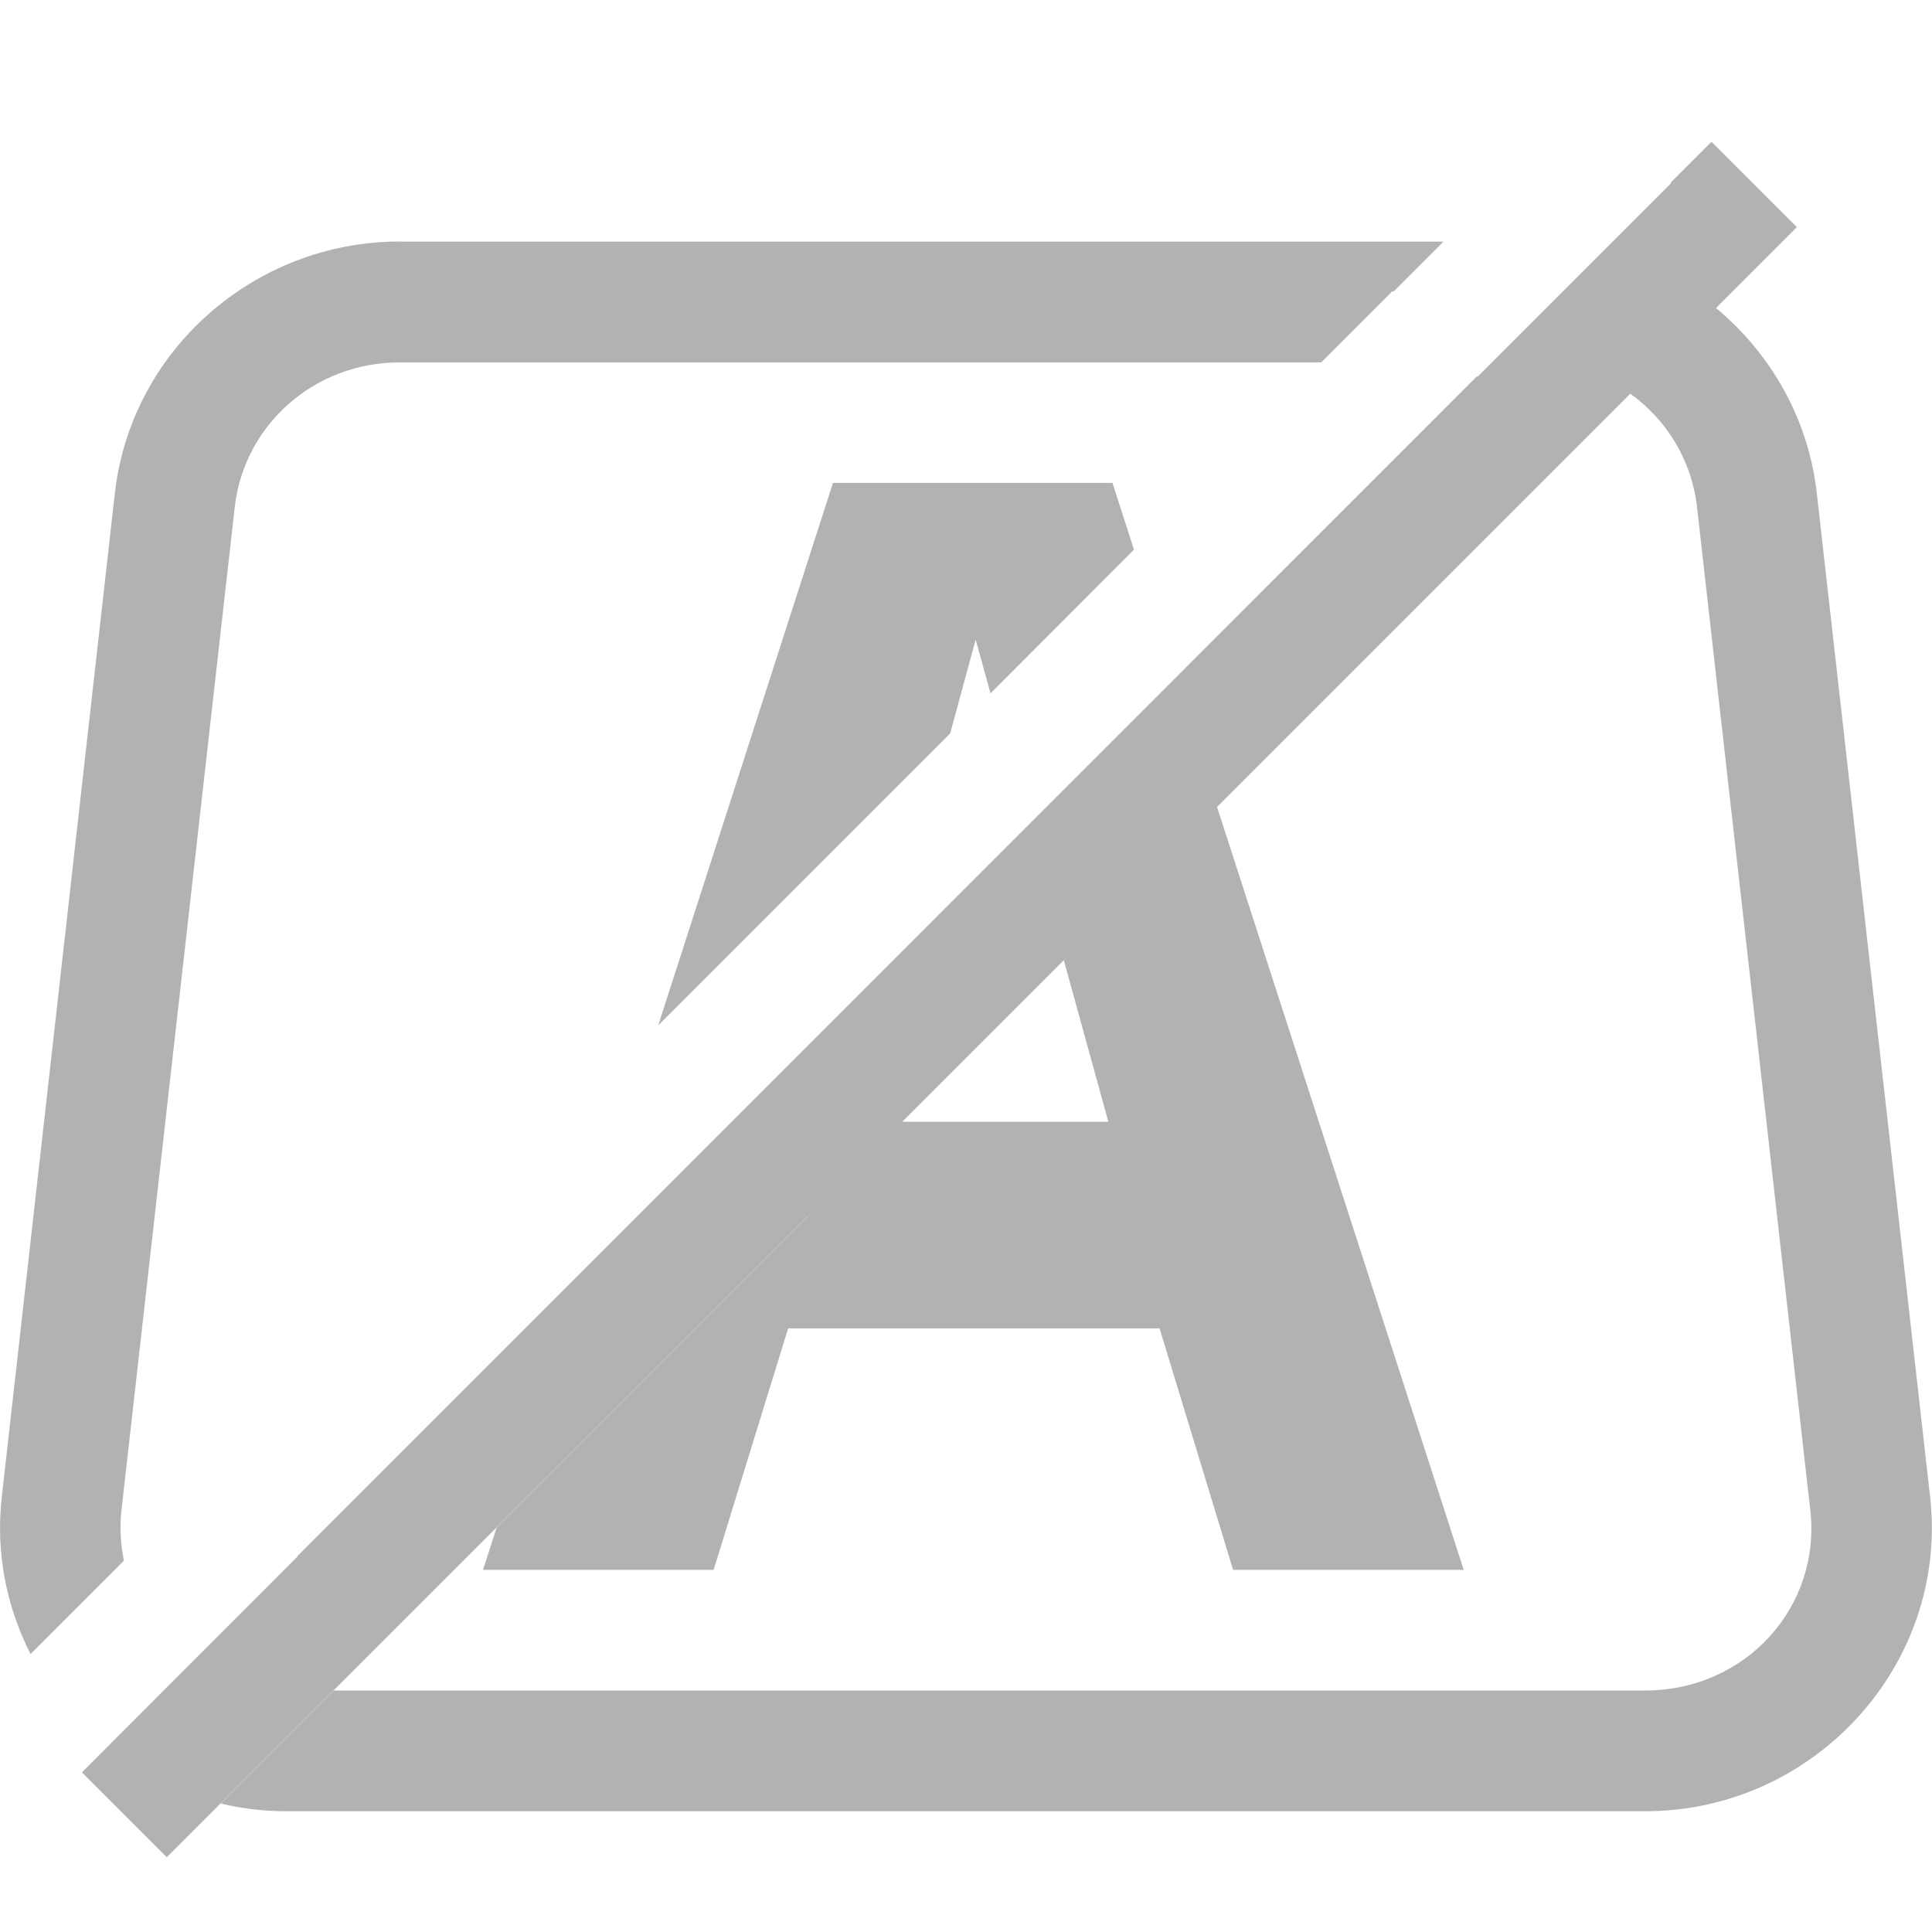 <svg width="16" height="16" version="1.1" xmlns="http://www.w3.org/2000/svg">
 <path d="m6.898 4-1.447 4.492 2.418-2.418 0.211-0.777 0.123 0.445 1.188-1.19-0.178-0.553h-2.314zm3.182 2.682-1.27 1.27 0.369 1.338h-1.707l-3.359 3.361-0.113 0.35h1.91l0.617-2h3.076l0.609 2h1.91l-2.043-6.318z" fill="#666" opacity=".5"/>
 <path d="m3.312 2c-1.202-2.323e-4 -2.227 0.898-2.361 2.086l-0.936 8.309c-0.053 0.467 0.04 0.914 0.238 1.303l0.773-0.773c-0.027-0.134-0.036-0.274-0.02-0.418l0.938-8.307c0.077-0.682 0.659-1.199 1.367-1.199h7.631l0.59-0.59c0.002 0.001 0.006 0.003 0.008 0.004l0.414-0.414h-8.643zm10.898 0.551-0.709 0.709c0.301 0.216 0.509 0.551 0.553 0.939l0.938 8.307c0.091 0.802-0.535 1.494-1.367 1.494h-10.861l-0.936 0.936c0.176 0.042 0.358 0.064 0.547 0.064h11.25c1.403 0 2.516-1.219 2.359-2.606l-0.938-8.309c-0.07-0.62-0.383-1.159-0.836-1.535z" fill="#666" opacity=".5" style="font-feature-settings:normal;font-variant-alternates:normal;font-variant-caps:normal;font-variant-east-asian:normal;font-variant-ligatures:normal;font-variant-numeric:normal;font-variant-position:normal;font-variation-settings:normal;inline-size:0;isolation:auto;mix-blend-mode:normal;shape-margin:0;shape-padding:0;text-decoration-color:#000000;text-decoration-line:none;text-decoration-style:solid;text-indent:0;text-orientation:mixed;text-transform:none;white-space:normal"/>
 <path d="m14.174 1.174-0.34 0.34a4.945 8.453 45 0 1 0.006 0.002l-1.603 1.603c-0.002-9.156e-4 -0.004-6.754e-4 -0.006-0.002l-9.766 9.768v0.004l-1.787 1.789 0.703 0.703 13.5-13.5-0.707-0.707z" fill="#666" opacity=".5" stroke-width="1.853"/>
</svg>
